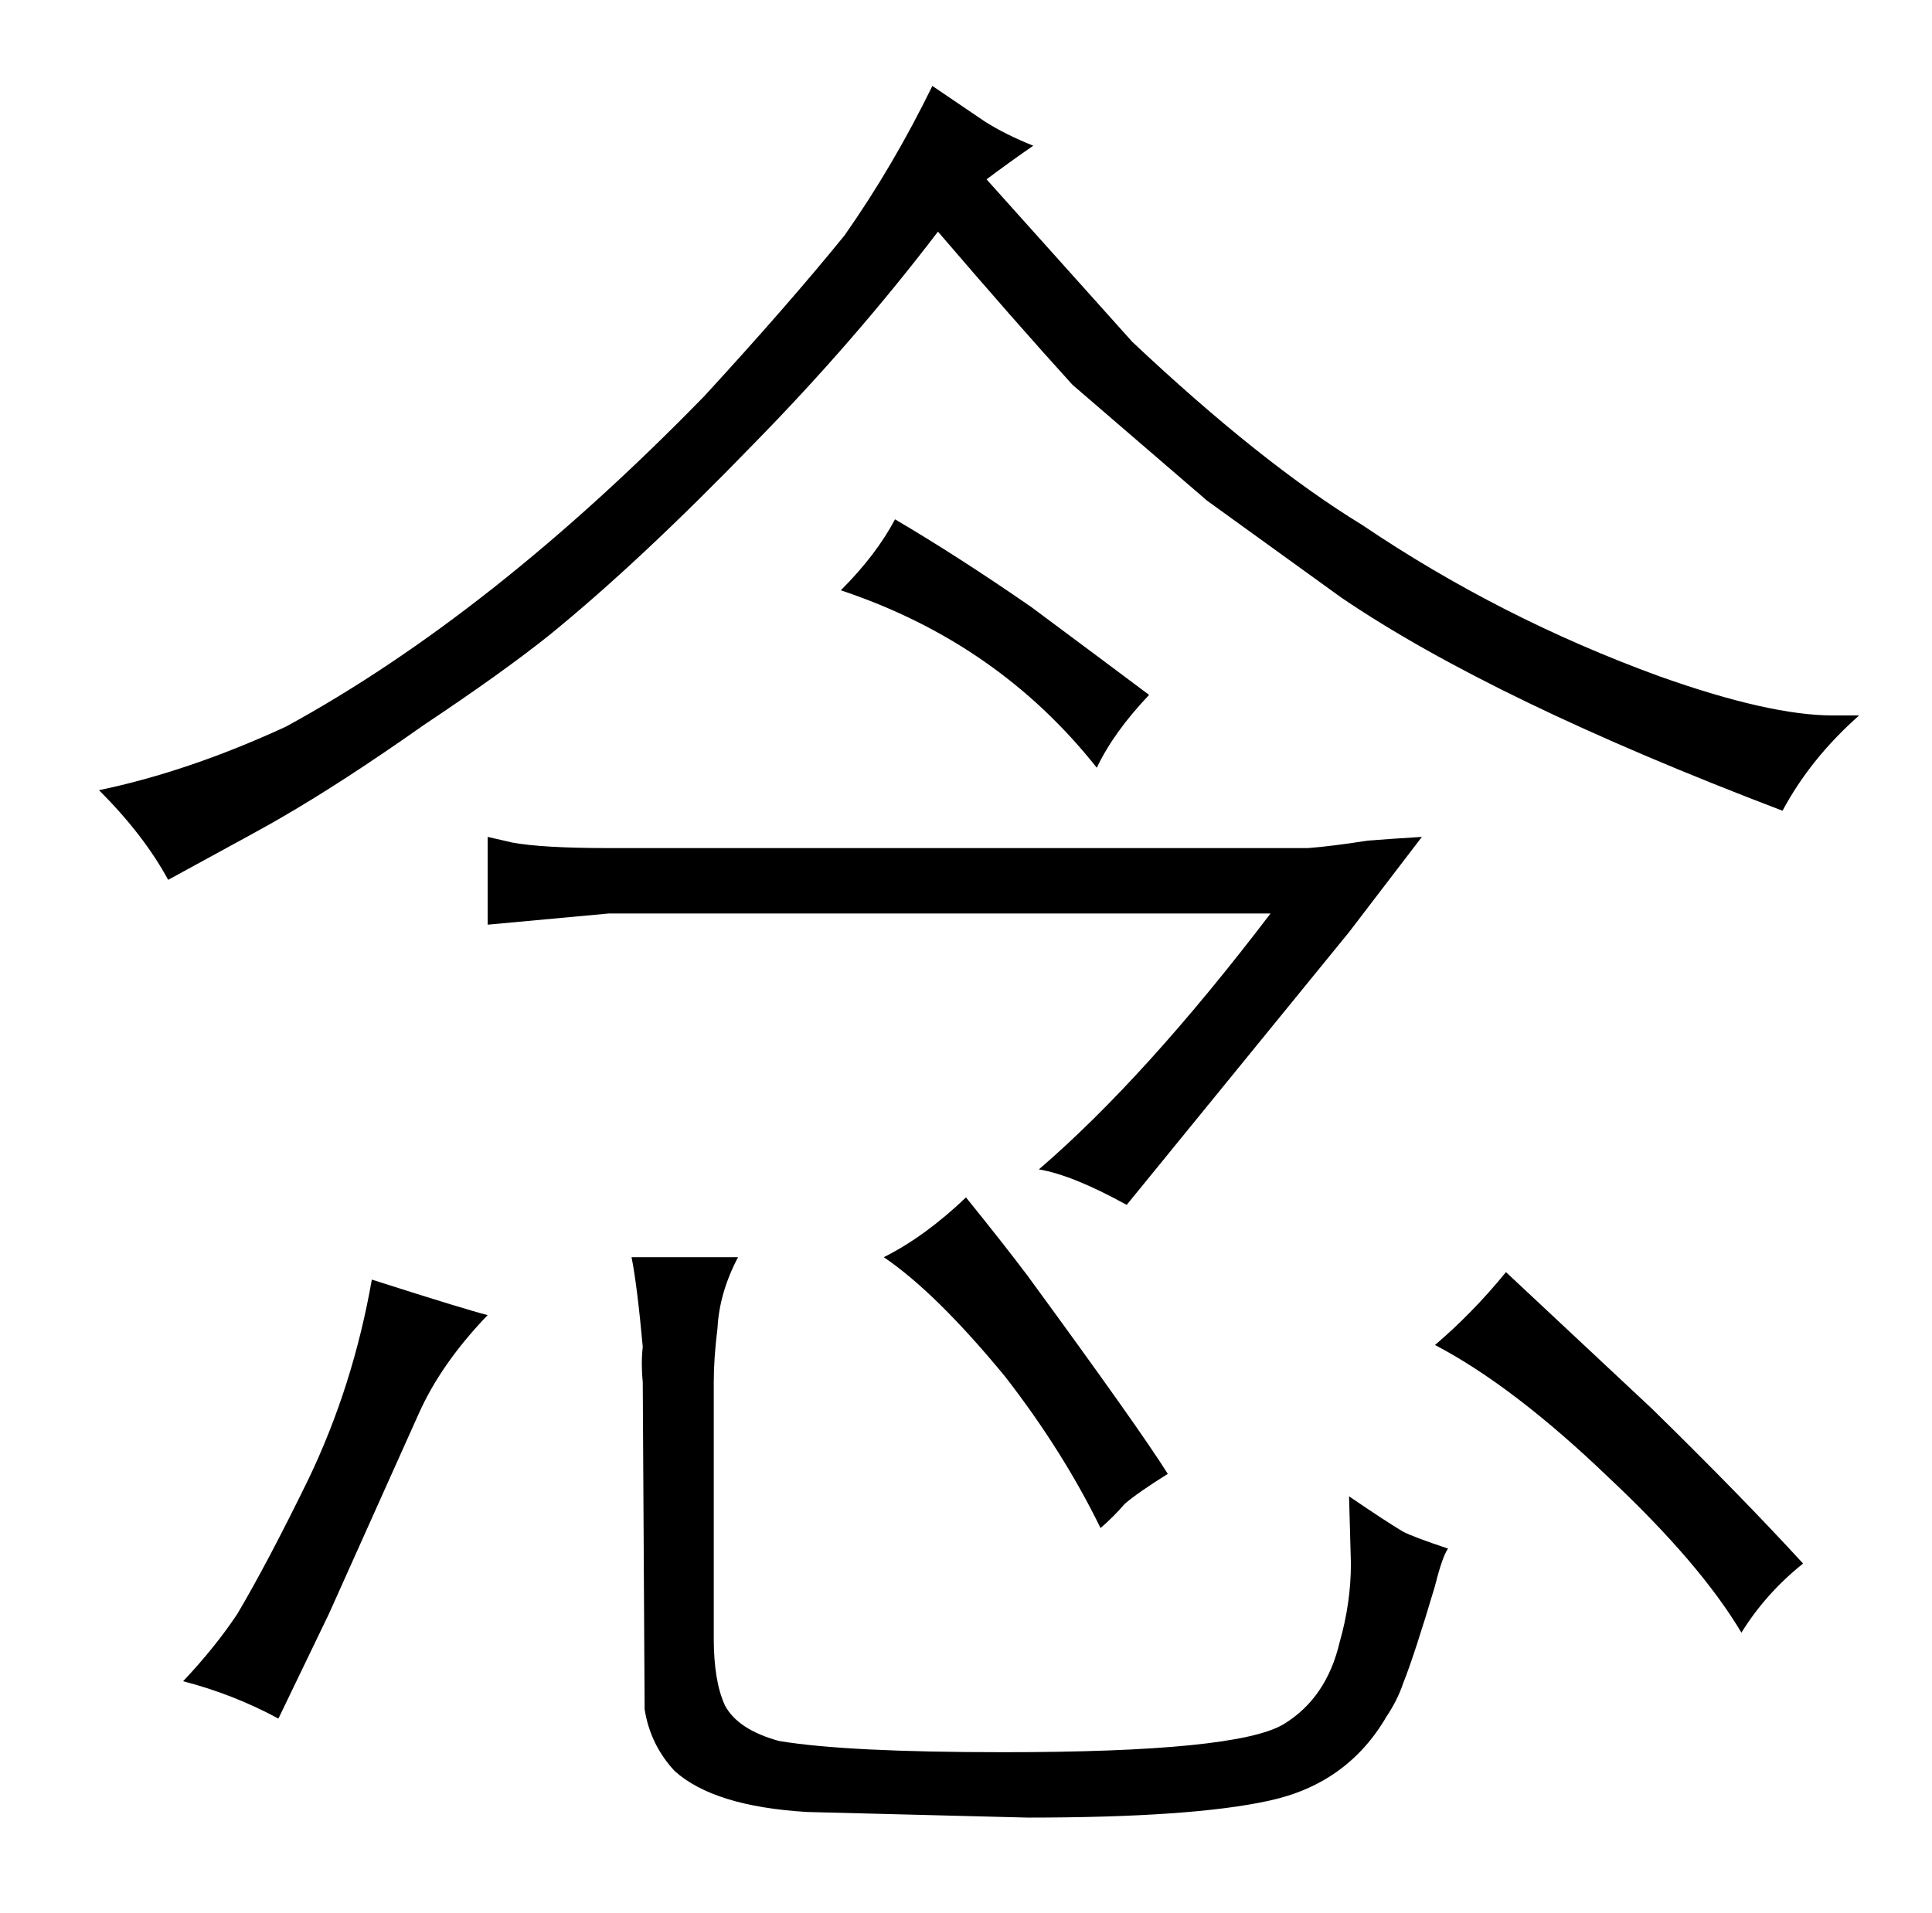 <?xml version="1.0" standalone="no"?>
<!DOCTYPE svg PUBLIC "-//W3C//DTD SVG 1.1//EN" "http://www.w3.org/Graphics/SVG/1.1/DTD/svg11.dtd" >
<svg xmlns="http://www.w3.org/2000/svg" xmlns:xlink="http://www.w3.org/1999/xlink" version="1.1" viewBox="-10 0 1034 1024">
  <g transform="matrix(1 0 0 -1 0 820)">
   <path fill="currentColor"
d="M971 437q-34 0 -93 21q-85 31 -159 81q-54 33 -123 98l-78 87q12 9 25 18q-15 6 -26 13l-28 19q-21 -43 -47 -80q-30 -37 -75 -86q-114 -117 -224 -177q-52 -24 -100 -34q24 -24 37 -48q57 31 60 33q33 19 77 50q42 28 67 48q48 39 109 102q54 55 99 114q42 -49 72 -82
l72 -62l72 -52q81 -55 236 -114q15 28 41 51h-14zM316 366q-36 0 -52 3l-13 3v-47l65 6h354q-67 -88 -124 -137q18 -3 47 -19l119 146l39 51q-16 -1 -29 -2q-19 -3 -32 -4h-374zM440 504q84 -28 137 -95q9 19 28 39q-24 18 -63 47q-39 27 -73 47q-10 -19 -29 -38zM88 -80
q27 -7 51 -20l27 56l48 107q12 27 37 53q-12 3 -62 19q-10 -57 -34 -107q-22 -45 -38 -72q-12 -18 -29 -36zM372 80q0 13 2 29q1 19 11 38h-57q3 -15 6 -48q-1 -9 0 -19l1 -175q3 -19 16 -33q21 -19 71 -22l118 -3q88 0 129 9q42 9 63 45q6 9 9 18q6 15 17 52q4 16 7 20
q-18 6 -24 9q-10 6 -29 19l1 -36q0 -21 -6 -42q-7 -30 -30 -44q-25 -15 -150 -15q-84 0 -120 6q-22 6 -29 19q-6 13 -6 36v137zM463 147q28 -19 65 -64q31 -40 51 -81q7 6 13 13q7 6 23 16q-15 24 -75 106q-12 16 -33 42q-22 -21 -44 -32zM758 100q42 -22 93 -71
q49 -46 71 -83q13 21 33 37q-33 36 -81 83l-78 73q-18 -22 -38 -39v0z" />
  </g>

</svg>
